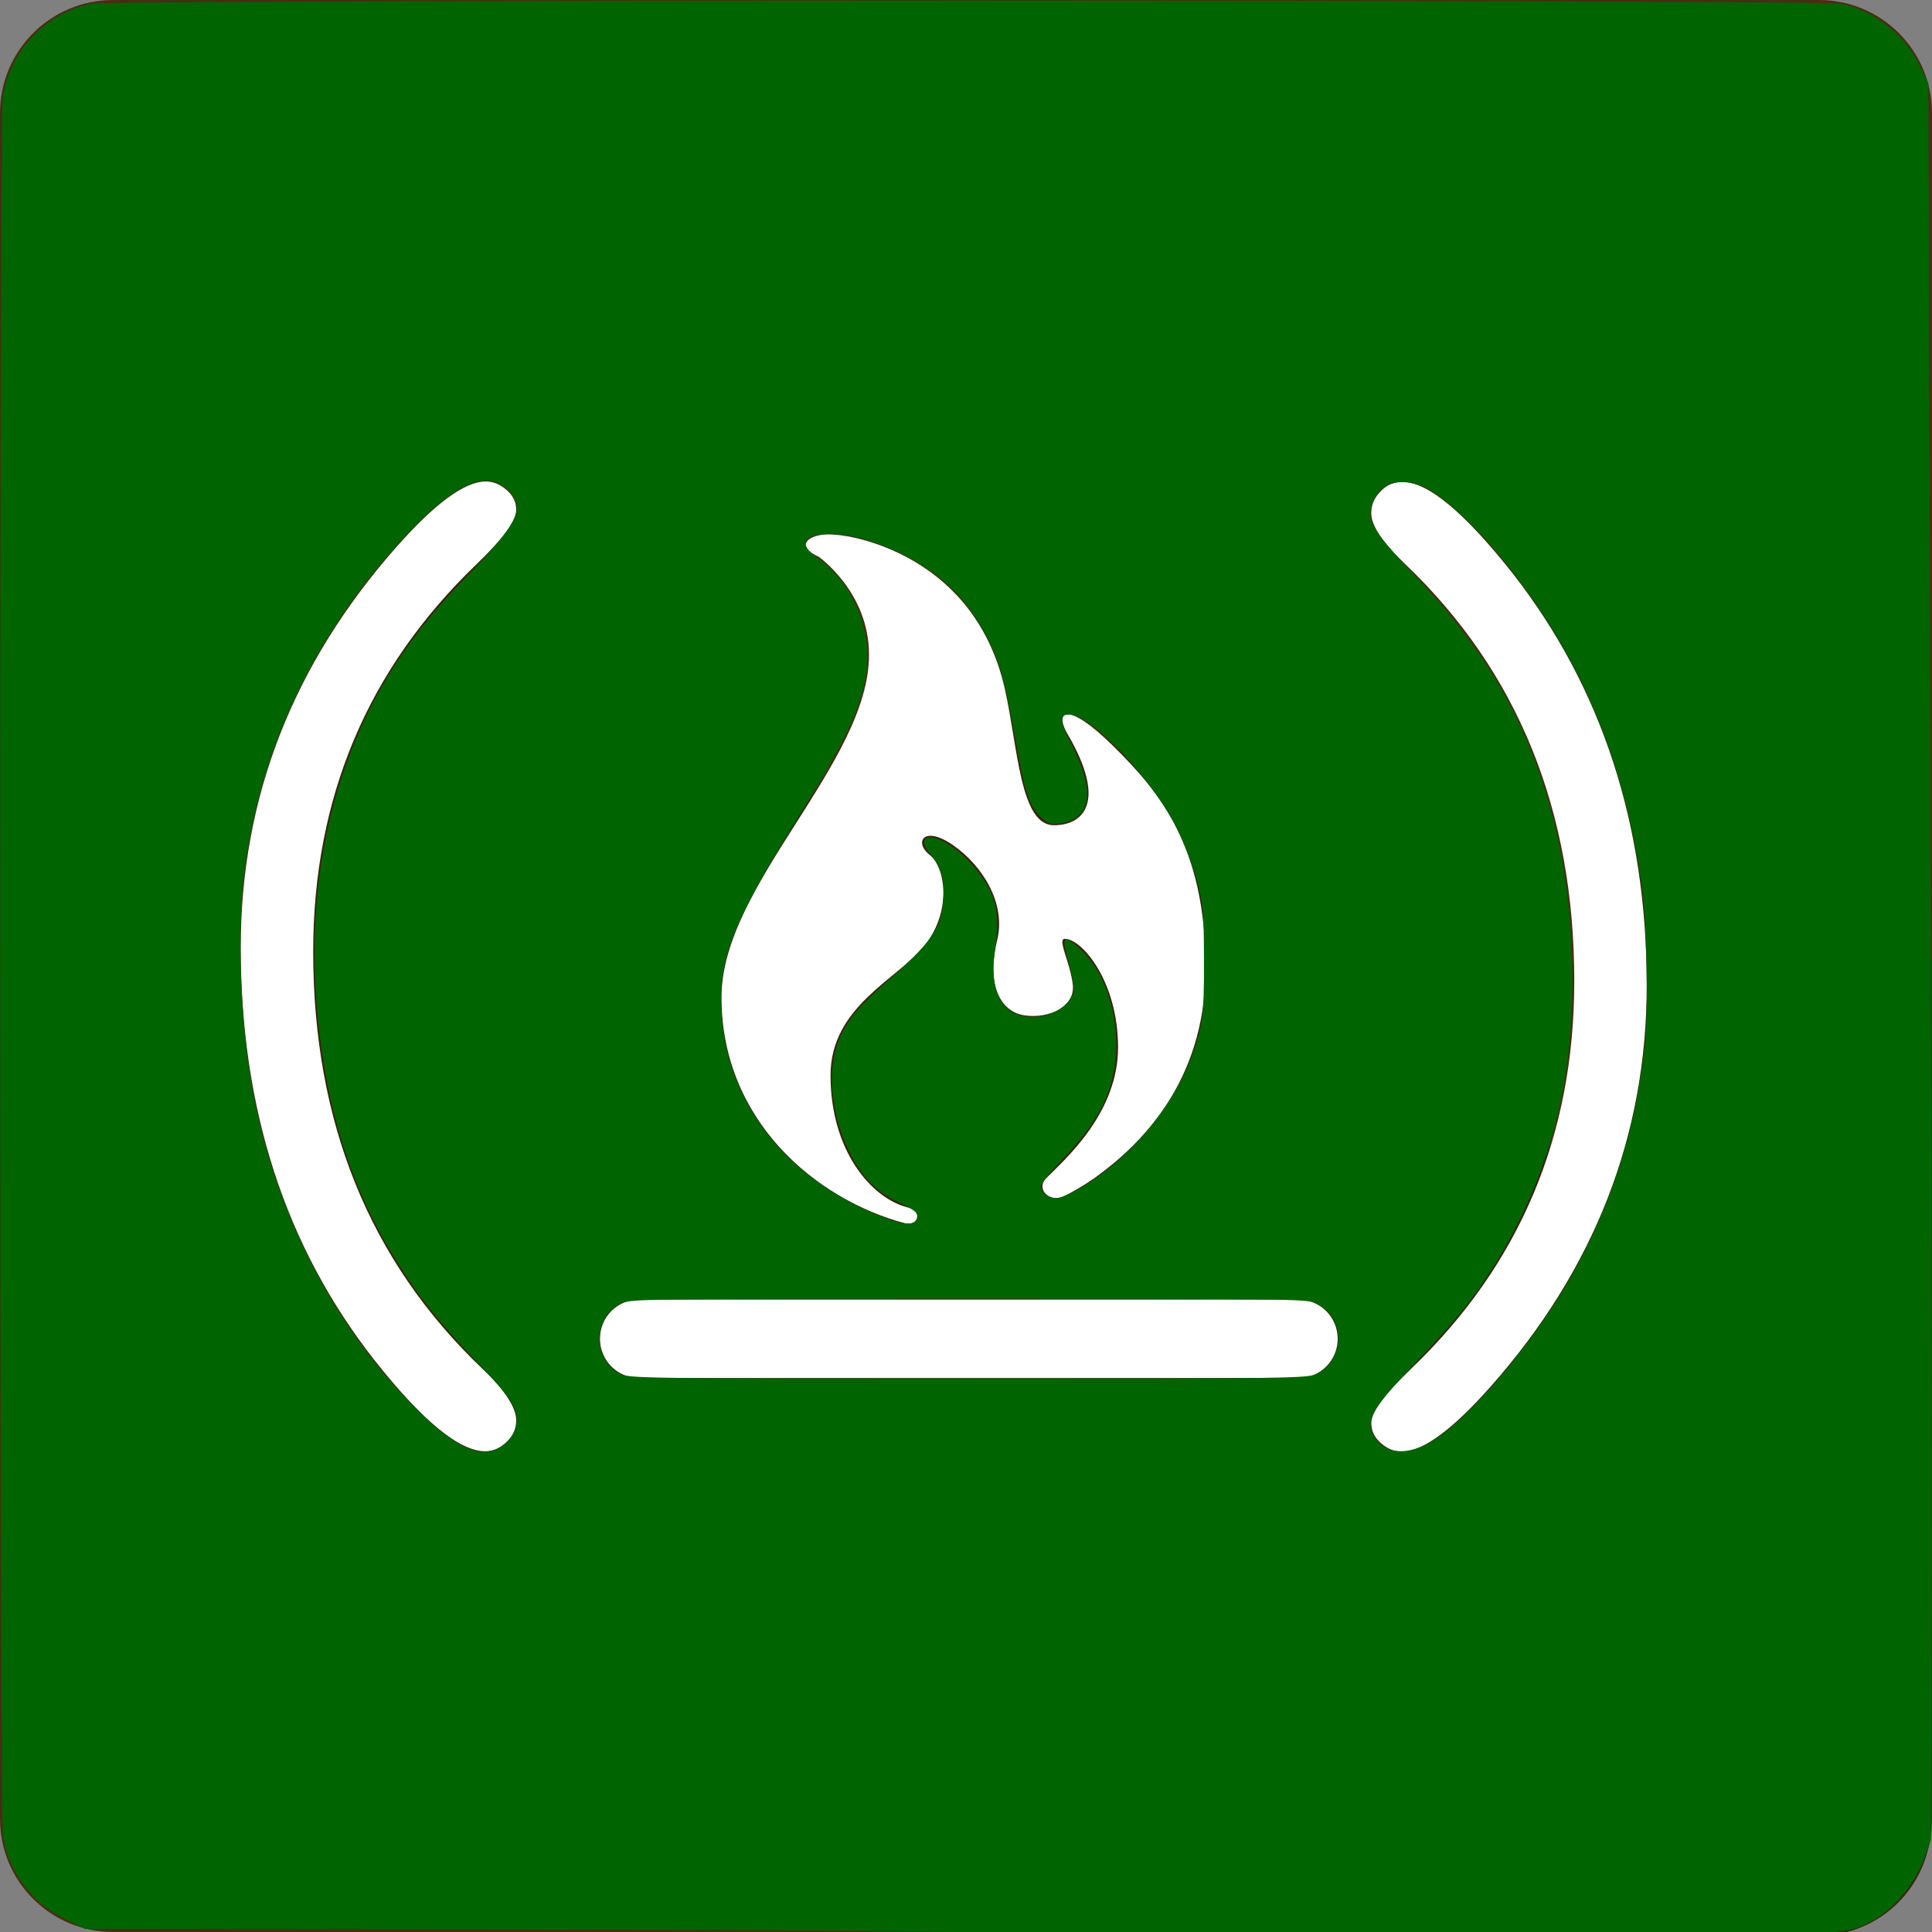 <?xml version="1.0" encoding="UTF-8" standalone="no"?>
<!-- Generator: Adobe Illustrator 18.0.0, SVG Export Plug-In . SVG Version: 6.00 Build 0)  -->

<svg
   xmlns:dc="http://purl.org/dc/elements/1.1/"
   xmlns:cc="http://creativecommons.org/ns#"
   xmlns:rdf="http://www.w3.org/1999/02/22-rdf-syntax-ns#"
   xmlns:svg="http://www.w3.org/2000/svg"
   xmlns="http://www.w3.org/2000/svg"
   xmlns:sodipodi="http://sodipodi.sourceforge.net/DTD/sodipodi-0.dtd"
   xmlns:inkscape="http://www.inkscape.org/namespaces/inkscape"
   version="1.1"
   id="Layer_1"
   x="0px"
   y="0px"
   viewBox="0 0 512 512"
   enable-background="new 0 0 512 512"
   xml:space="preserve"
   inkscape:version="0.91 r13725"
   sodipodi:docname="fcc-puck-green.svg"><rect x="0" y="0" width="512" height="512" fill="#808080" stroke="none"/><defs
     id="defs3424" /><sodipodi:namedview
     pagecolor="#ffffff"
     bordercolor="#666666"
     borderopacity="1"
     objecttolerance="10"
     gridtolerance="10"
     guidetolerance="10"
     inkscape:pageopacity="0"
     inkscape:pageshadow="2"
     inkscape:window-width="1600"
     inkscape:window-height="876"
     id="namedview3422"
     showgrid="false"
     inkscape:zoom="1.4433594"
     inkscape:cx="256"
     inkscape:cy="256"
     inkscape:window-x="0"
     inkscape:window-y="24"
     inkscape:window-maximized="1"
     inkscape:current-layer="Layer_1" /><path
     fill="#492C14"
     d="M30,0h452c16.6,0,30,13.4,30,30v452c0,16.6-13.4,30-30,30H30c-16.6,0-30-13.4-30-30V30C0,13.4,13.4,0,30,0z"
     id="path3410" /><path
     fill="#392312"
     d="M511.8,264.2L399.6,152l28.9,93l-12,64L292.7,195.2l-8.8-6.1l-31.3-31.4l-10.4,31.8l-13.9,35.7l-95.2-95.2  l-19.4,17l-38.1,80.6c0,0,10.3,91.5,10.3,93.1c0,1.6,22,51.1,22,51.1l147.9,140.6l0.3,0.6h225.7c16.6,0,30-13.4,30-30V264.2z"
     id="path3412" /><path
     fill="#FFFFFF"
     d="M216.9,147.5c0,0,13.4,9.3,13.4,26c0,28.8-39.1,60.9-39.1,90.8c0,32.4,24.7,53.5,48.7,59.9  c3.3,0.8,4.8-3.2,0.7-4.2c-9.7-2.4-20.5-15.1-20.5-35c0-18.3,17.7-25.4,24.9-34.4c7.3-9.1,5.6-20.8,1.3-24.1  c-4.2-3.4-1.4-7.9,6.3-2.5c7.8,5.4,14,15.4,11.7,25c-3,12.2,0.9,19.2,7.3,20.1s13.4-2.3,12.7-8.2c-0.7-5.9-4.2-12.1-2.1-12.1  c4.5,0,14.1,11.2,14.1,28.8c0,17.7-14.6,30.1-19.1,34.7c-2.7,2.8,0.9,6.4,4.5,4.8c1.9-0.8,5.8-3.1,8.2-4.8  c11.6-8.3,29.6-24.9,29.6-55.8c0-32.3-12.3-46.8-24.6-58.9c-12.3-12.1-15.5-9-12-3.1c10.6,18.1,4.2,24.2-3.6,24.2  c-9,0-9.5-20.5-13-36.1c-7.8-34.7-39.1-40.6-45.1-40.9C215.1,141,209.9,144.4,216.9,147.5z"
     id="path3414" /><path
     fill="#FFFFFF"
     d="M63.8,251.1c0-39.7,13.8-75.1,41.4-106.3c10.1-11.4,18-17.2,23.5-17.2c2.1,0,3.9,0.8,5.6,2.3  c1.7,1.5,2.5,3.2,2.5,5.2c0,2.9-3.5,7.7-10.6,14.5C97.4,177.3,83,211.5,83,252.2c0,45.2,14.9,82,44.8,110.5c6,5.7,9,10.3,9,13.7  c0,2.2-0.8,4.1-2.5,5.7s-3.5,2.5-5.7,2.5c-6.9,0-16.7-8.1-29.4-24.2C75.6,330.3,63.8,293.9,63.8,251.1z"
     id="path3416" /><path
     fill="#FFFFFF"
     d="M436.4,261.1c0,39.8-13.8,75.2-41.4,106.4c-10.1,11.4-18,17.2-23.5,17.2c-2.1,0-3.9-0.8-5.6-2.3  c-1.7-1.5-2.5-3.3-2.5-5.3c0-2.8,3.5-7.6,10.6-14.4c28.8-27.6,43.2-61.8,43.2-102.7c0-45.1-14.9-82-44.8-110.5c-6-5.7-9-10.2-9-13.5  c0-2.2,0.8-4.1,2.5-5.8c1.6-1.7,3.5-2.5,5.7-2.5c6.8,0,16.5,8.1,29.3,24.3C424.5,182.2,436.4,218.6,436.4,261.1z"
     id="path3418" /><path
     fill="#FFFFFF"
     d="M344.1,365.2H169.4c-5.7,0-10.4-4.6-10.4-10.4s4.6-10.4,10.4-10.4h174.7c5.7,0,10.4,4.6,10.4,10.4  S349.8,365.2,344.1,365.2z"
     id="path3420" /><path
     style="fill:#006400;stroke:none;stroke-width:1px;stroke-linecap:butt;stroke-linejoin:miter;stroke-opacity:1;fill-opacity:1"
     d="m 256.008,512.216 c -0.444,-0.444 -41.561,-0.748 -117.089,-0.866 L 22.514,511.169 17.244,508.564 C 8.302,504.144 2.371,496.191 0.801,486.514 -0.157,480.608 -0.212,31.417 0.745,25.574 2.745,13.362 12.123,3.52 24.179,0.981 29.439,-0.127 482.743,-0.12 487.959,0.987 496.798,2.864 504.647,9.037 508.725,17.32 l 2.305,4.682 0.519,170.105 c 0.285,93.558 0.441,198.32 0.346,232.805 l -0.172,62.701 -1.605,4.446 c -2.686,7.439 -8.322,14.136 -14.586,17.332 -7.071,3.607 -2.841,3.489 -125.181,3.5 -73.979,0.007 -113.898,-0.229 -114.343,-0.675 z M 133.138,383.158 c 1.312,-0.884 2.76,-2.7 3.314,-4.157 1.606,-4.219 -0.229,-7.815 -8.21,-16.092 -10.084,-10.458 -15.505,-16.984 -20.899,-25.16 -14.146,-21.439 -21.456,-44.203 -23.58,-73.422 -2.37,-32.605 5.098,-63.906 21.08,-88.35 5.783,-8.846 10.511,-14.603 20.69,-25.197 12.143,-12.638 13.778,-16.496 8.918,-21.037 -5.602,-5.233 -13.541,-1.773 -26.091,11.372 -23.939,25.073 -39.238,56.414 -43.446,89.003 -2.284,17.687 -1.186,43.01 2.692,62.073 6.47,31.807 22.607,61.939 44.258,82.637 9.842,9.409 16.061,11.844 21.275,8.33 z m 245.35,-0.636 c 9.599,-5.116 27.04,-25.443 37.598,-43.819 10.989,-19.127 17.561,-39.811 19.826,-62.402 1.009,-10.065 0.456,-32.935 -1.038,-42.955 -4.97,-33.313 -16.335,-59.821 -36.269,-84.592 -7.077,-8.794 -15.67,-16.92 -20.37,-19.262 -6.182,-3.08 -11.823,-1.968 -14.074,2.775 -2.399,5.055 -0.987,7.803 9.9,19.272 19.479,20.52 29.932,38.281 36.773,62.483 7.143,25.271 7.84,58.081 1.751,82.371 -4.548,18.14 -12.932,35.409 -24.272,49.994 -2.418,3.109 -8.539,9.973 -13.604,15.253 -11.159,11.634 -12.918,14.734 -10.661,18.8 2.589,4.665 8.102,5.46 14.44,2.082 z m -29.374,-18.507 c 3.652,-1.863 5.957,-6.168 5.495,-10.264 -0.41,-3.642 -2.125,-6.222 -5.427,-8.167 -2.32,-1.366 -3.599,-1.386 -92.42,-1.386 -88.822,0 -90.1,0.019 -92.42,1.386 -3.409,2.008 -5.076,4.615 -5.394,8.436 -0.347,4.158 1.761,8.136 5.311,10.025 2.315,1.232 6.103,1.285 92.347,1.285 86.934,0 90.019,-0.044 92.509,-1.314 z M 243.118,322.613 c 0.177,-1.242 -0.654,-1.908 -4.961,-3.98 -6.215,-2.989 -10.016,-6.956 -13.366,-13.948 -4.301,-8.979 -5.511,-19.507 -3.123,-27.181 1.726,-5.545 4.634,-9.571 10.979,-15.197 14.7,-13.035 16.693,-15.792 17.352,-24.01 0.422,-5.262 -0.557,-8.67 -3.431,-11.943 -3.853,-4.388 -0.525,-6.025 5.034,-2.476 4.32,2.758 8.782,7.849 10.863,12.396 1.947,4.253 2.242,8.424 1.139,16.122 -1.307,9.124 1.168,15.147 6.855,16.679 5.787,1.558 12.56,-1.399 13.981,-6.105 0.266,-0.88 -0.15,-3.805 -0.961,-6.763 -2.301,-8.386 -1.879,-8.995 3.071,-4.432 6.156,5.674 9.832,16.715 9.178,27.564 -0.614,10.185 -4.555,17.889 -14.425,28.195 -3.019,3.152 -5.488,6.199 -5.488,6.771 0,1.611 1.987,3.218 3.977,3.218 2.293,0 8.31,-3.372 13.852,-7.764 9.314,-7.381 17.704,-18.388 21.544,-28.263 3.496,-8.992 3.931,-12.018 3.88,-27.02 -0.044,-13.07 -0.194,-14.756 -1.883,-21.131 -1.025,-3.87 -3.391,-10.031 -5.359,-13.956 -6.488,-12.94 -22.678,-30.038 -28.443,-30.038 -2.789,0 -2.655,1.487 0.741,8.221 6.272,12.439 5.1,19.54 -3.413,20.682 -2.478,0.332 -3.036,0.115 -5.155,-2.004 -2.905,-2.905 -3.974,-6.295 -6.624,-21.013 -2.719,-15.099 -3.832,-19.171 -7.002,-25.632 -5.191,-10.578 -12.909,-18.096 -23.873,-23.259 -6.792,-3.198 -12.797,-4.801 -17.986,-4.801 -7.284,0 -8.741,2.624 -3.469,6.251 9.372,6.448 14.733,19.209 12.933,30.787 -1.486,9.556 -5.437,17.834 -18.699,39.173 -17.403,28.002 -20.877,37.428 -19.458,52.803 2.078,22.515 17.499,41.772 41.138,51.368 7.001,2.842 10.268,3.053 10.605,0.686 z"
     id="path3428"
     inkscape:connector-curvature="0" /></svg>
